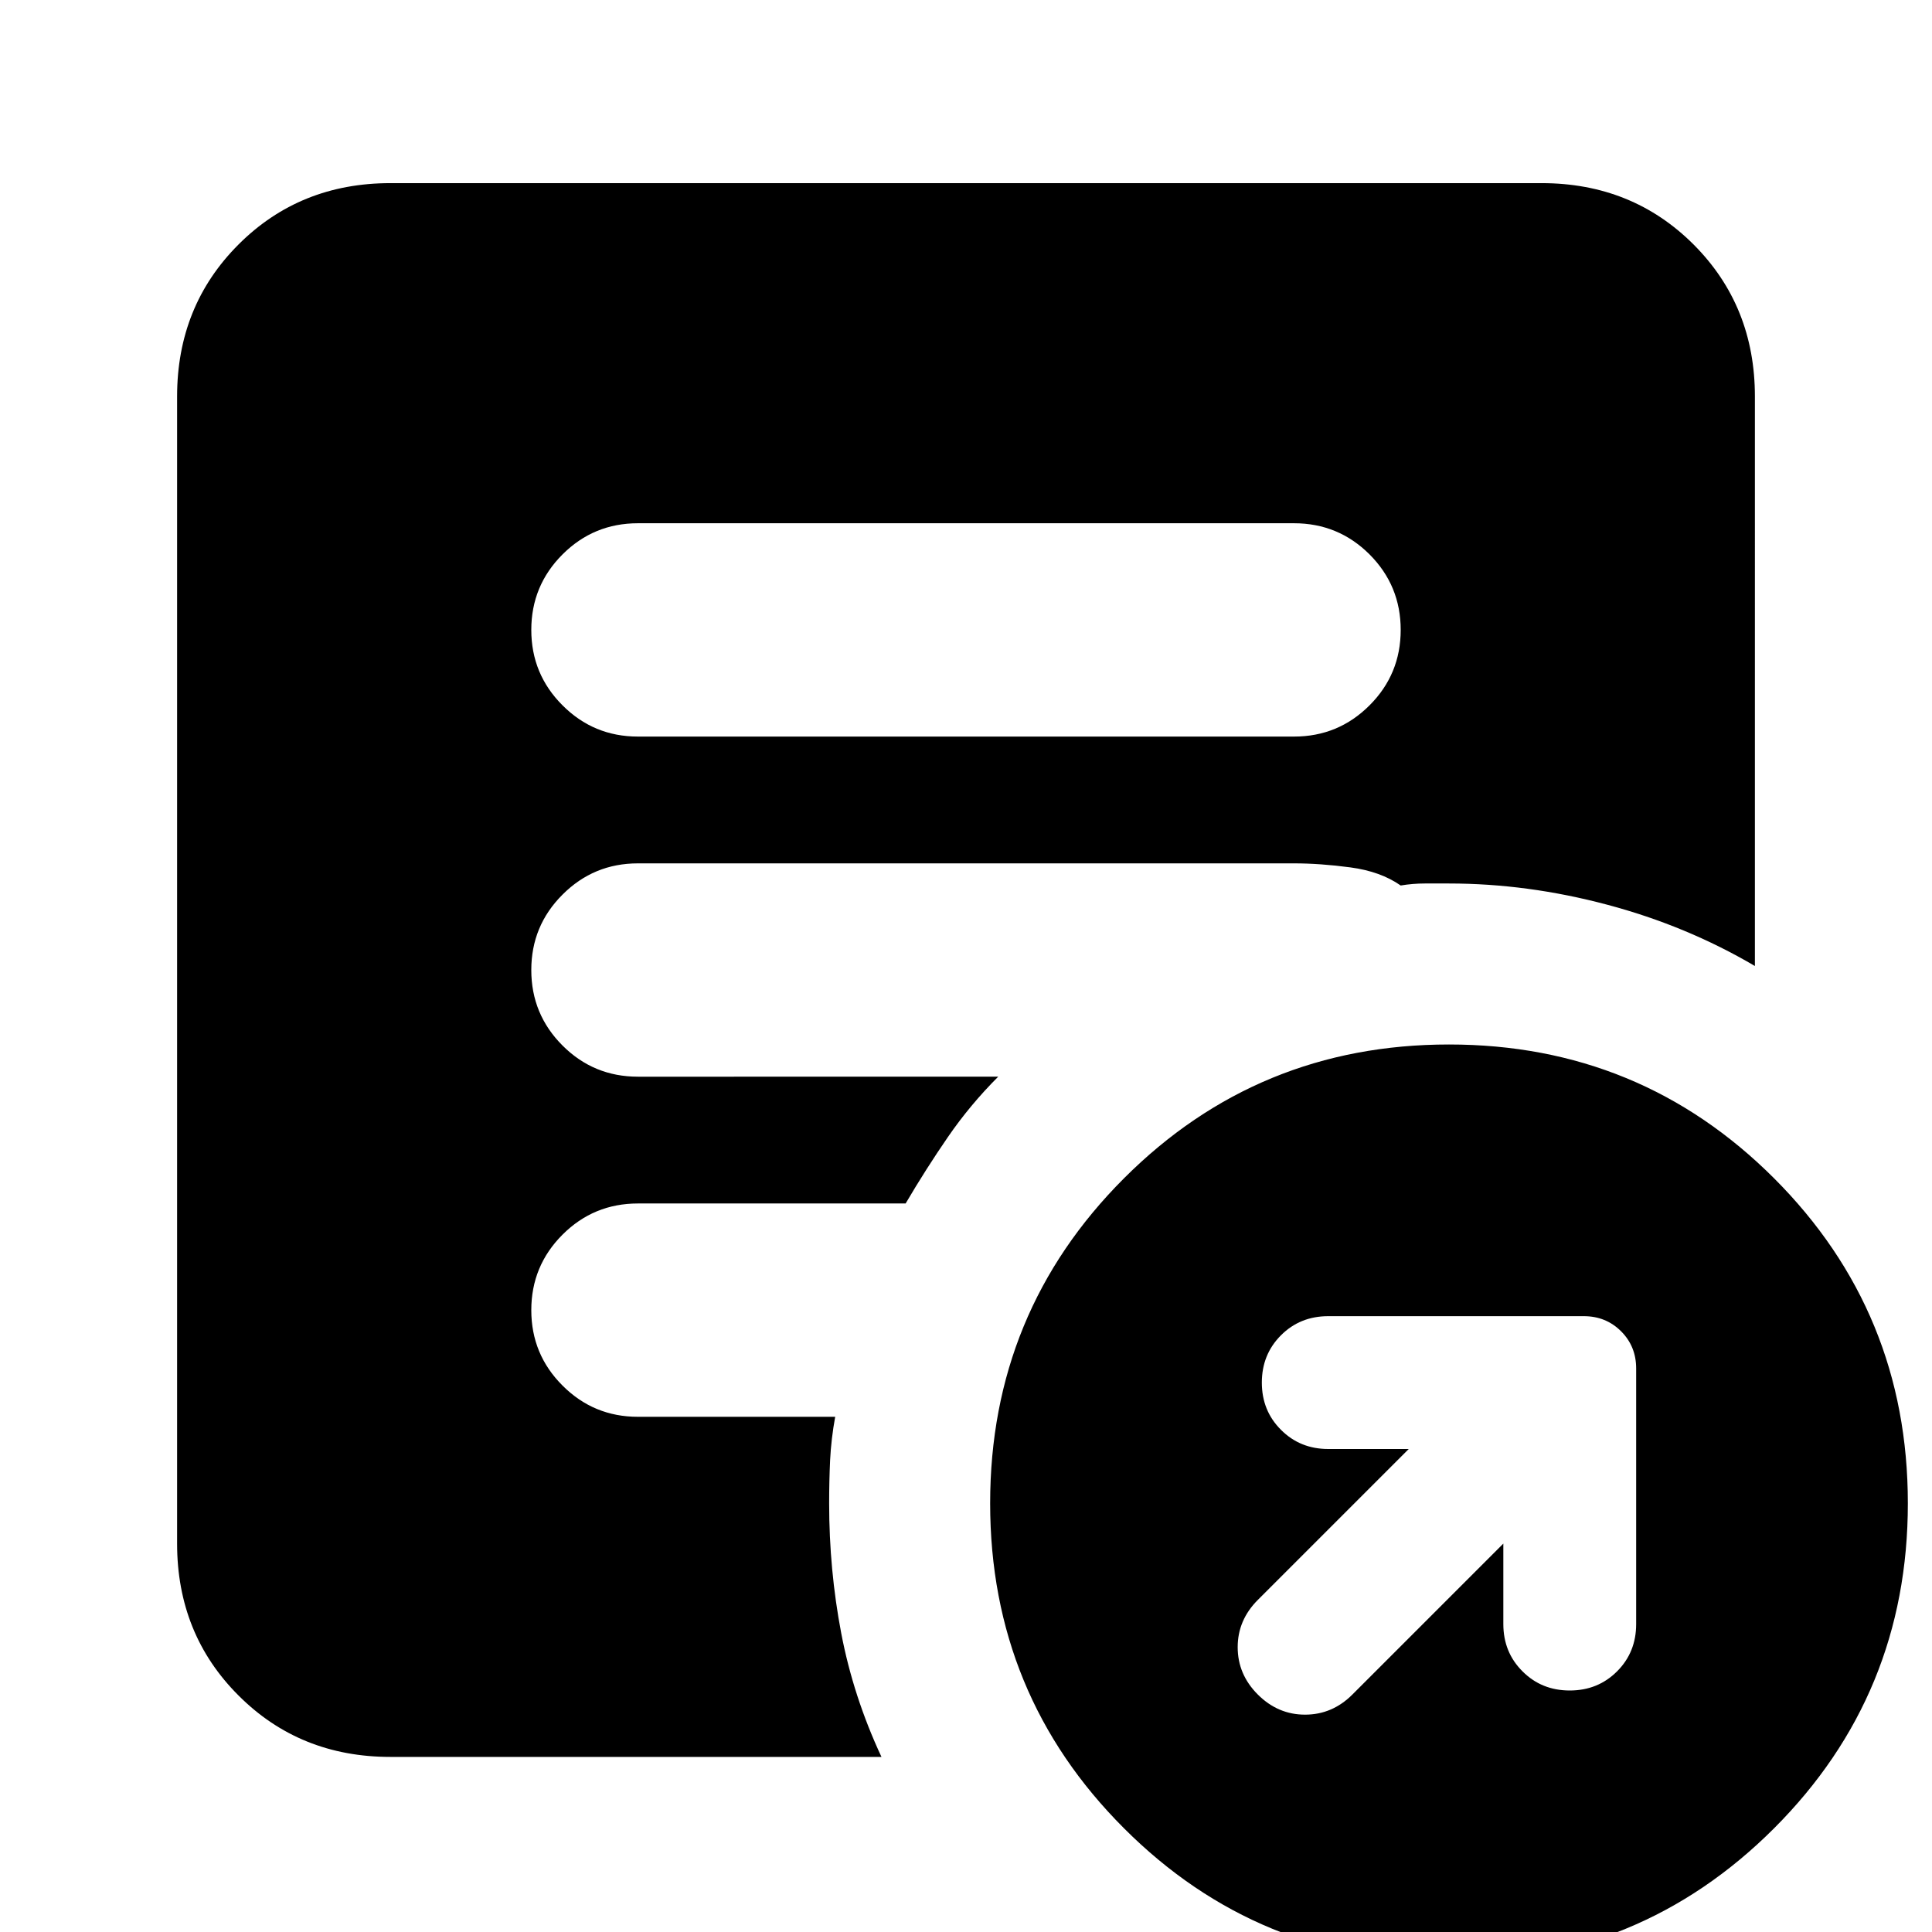 <svg xmlns="http://www.w3.org/2000/svg" height="24" width="24"><path d="M18.675 19.175v1q0 .35.238.587.237.238.587.238t.588-.238q.237-.237.237-.587V17q0-.275-.187-.462-.188-.188-.463-.188H16.5q-.35 0-.587.237-.238.238-.238.588t.238.587q.237.238.587.238h1l-1.875 1.875q-.25.25-.25.587 0 .338.25.588.25.25.587.25.338 0 .588-.25Zm-.675 5.2q-2.375 0-4.037-1.663Q12.3 21.05 12.3 18.675t1.663-4.038q1.662-1.662 4.037-1.662t4.038 1.662Q23.7 16.3 23.7 18.675t-1.662 4.037Q20.375 24.375 18 24.375ZM7.925 9.15h8.15q.55 0 .938-.388.387-.387.387-.937t-.387-.938q-.388-.387-.938-.387h-8.15q-.55 0-.937.387-.388.388-.388.938 0 .55.388.937.387.388.937.388Zm3.025 12.675h-6.1q-1.125 0-1.887-.763Q2.2 20.3 2.2 19.175V4.925q0-1.125.763-1.888.762-.762 1.887-.762h14.3q1.125 0 1.888.762.762.763.762 1.888V12q-.85-.5-1.837-.762-.988-.263-1.963-.263h-.3q-.15 0-.3.025-.25-.175-.625-.225-.375-.05-.7-.05h-8.15q-.55 0-.937.388-.388.387-.388.937t.388.938q.387.387.937.387H12.4q-.35.35-.625.75t-.525.825H7.925q-.55 0-.937.387-.388.388-.388.938 0 .55.388.937.387.388.937.388h2.45q-.05.275-.063.537-.012.263-.012.538 0 .825.15 1.613.15.787.5 1.537Z"/></svg>